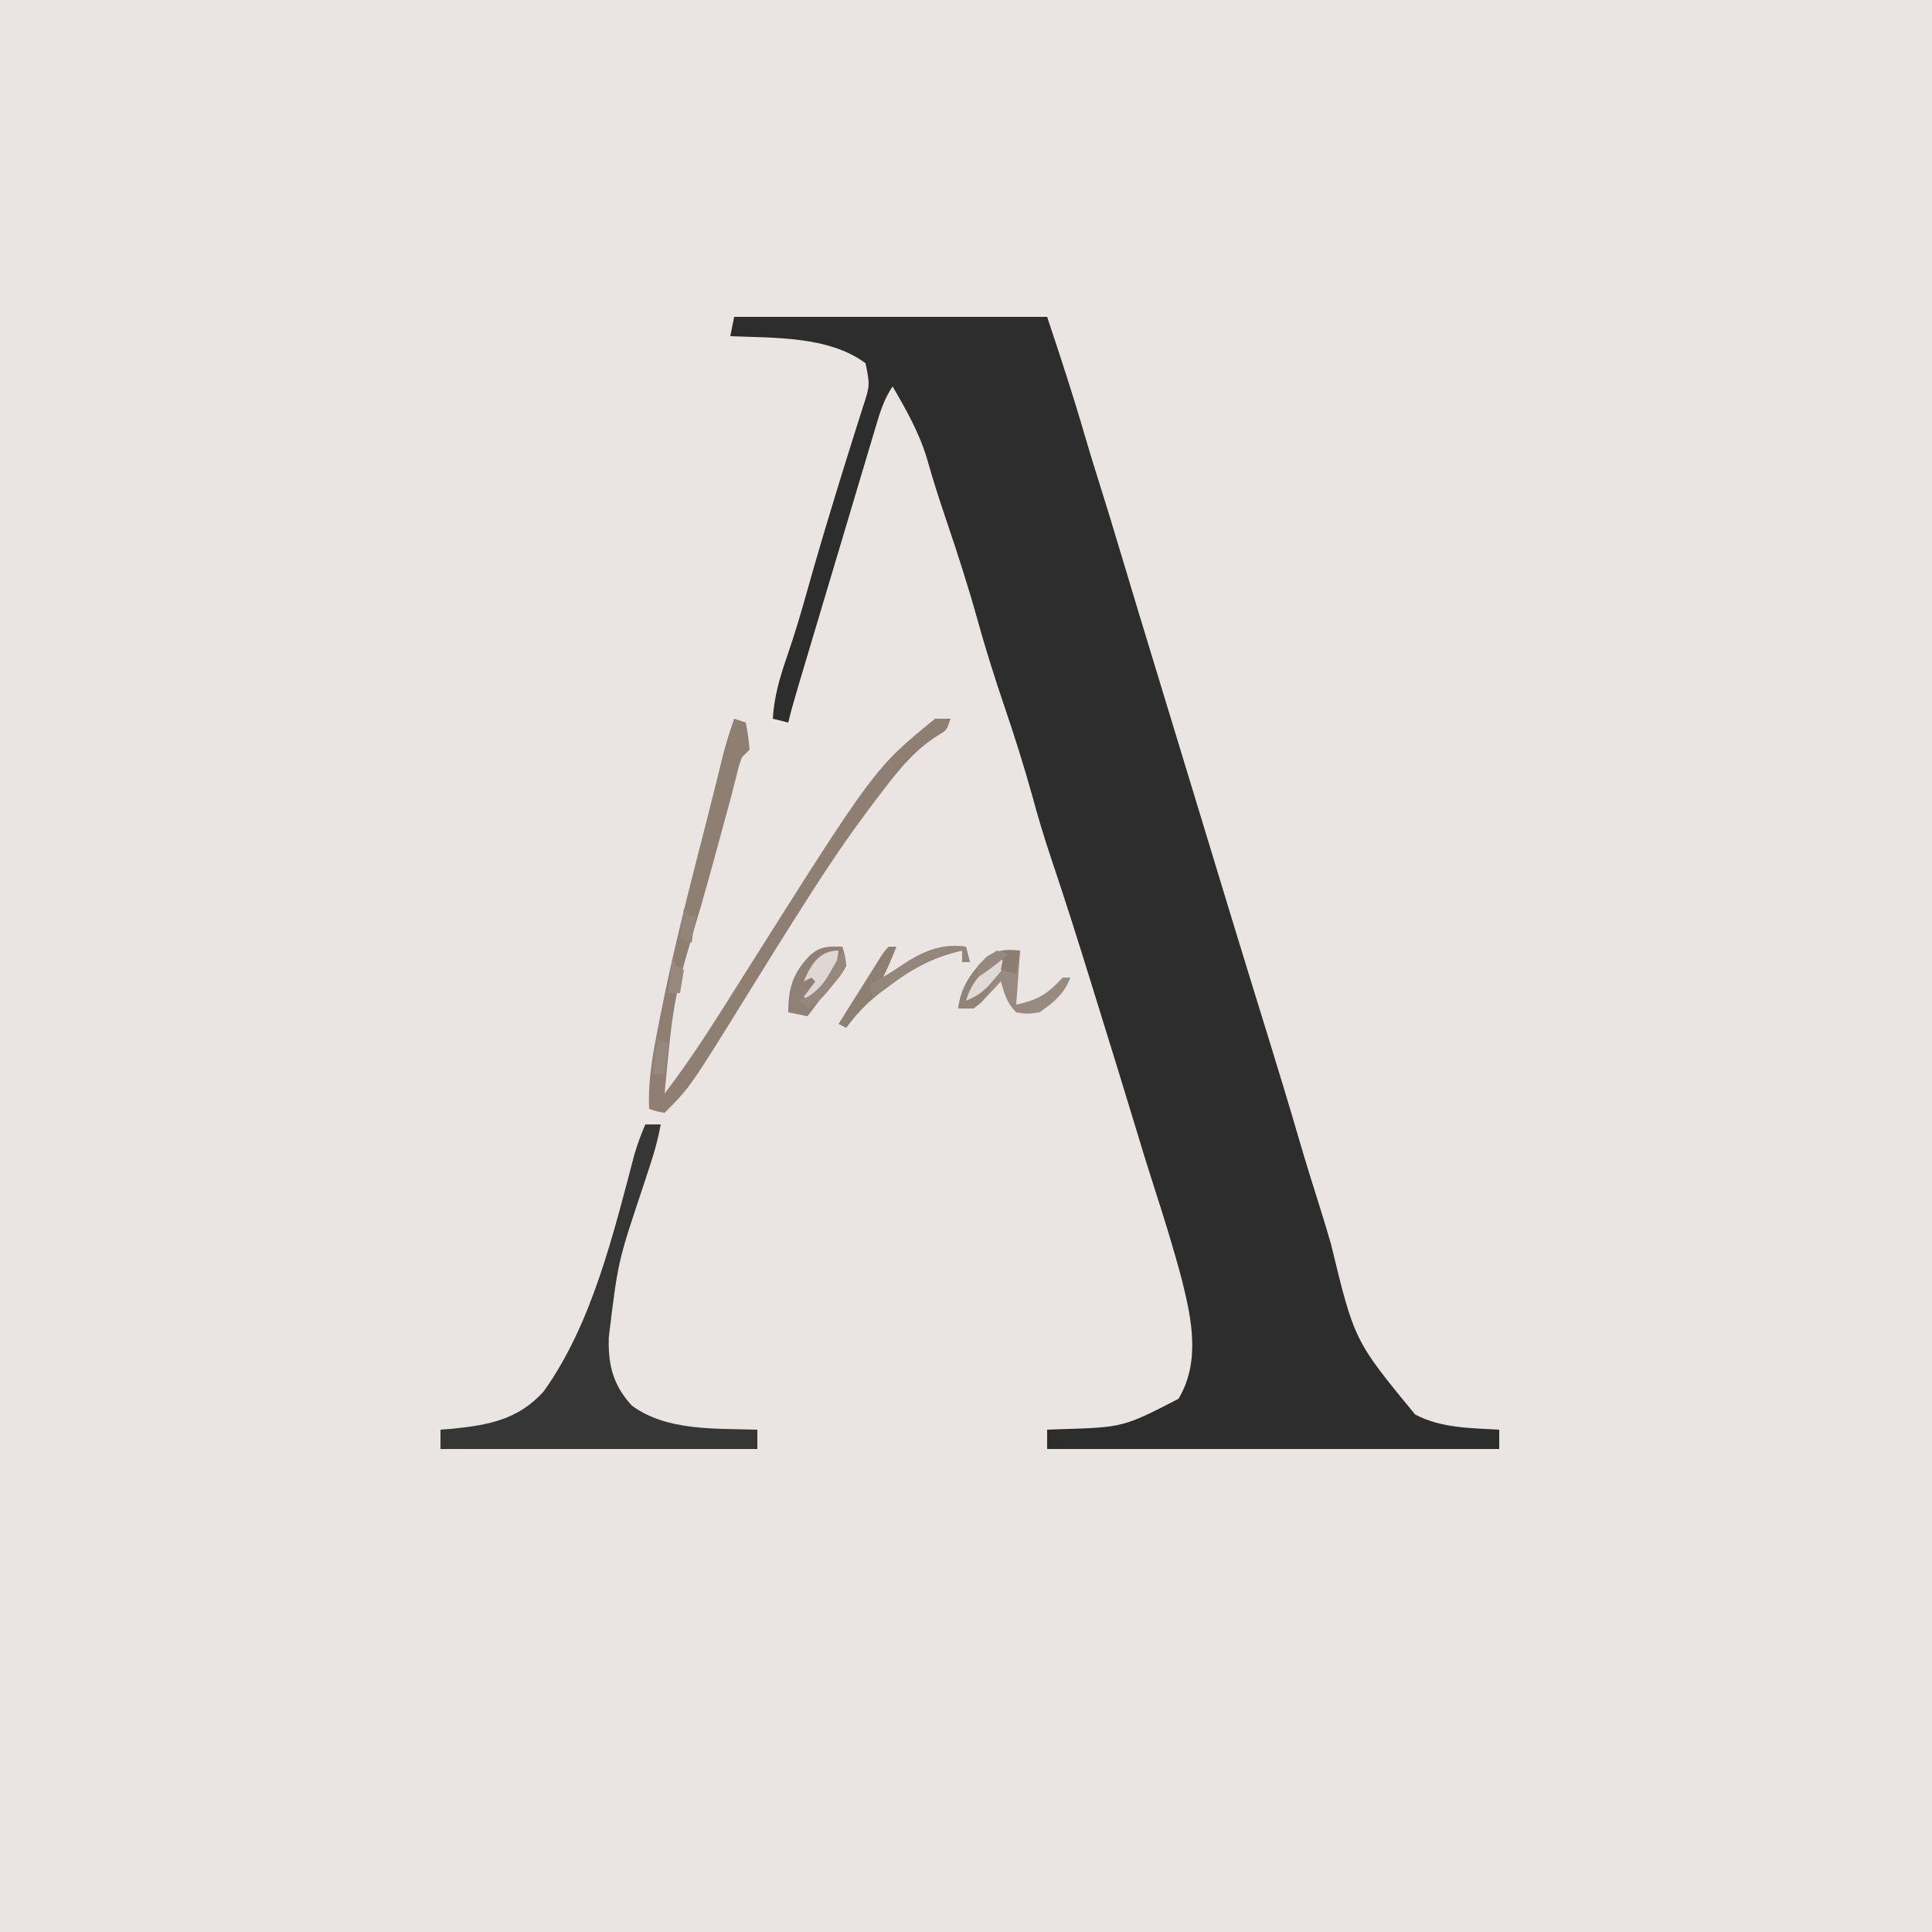 <?xml version="1.0" encoding="UTF-8"?>
<svg version="1.1" xmlns="http://www.w3.org/2000/svg" width="500" height="500">
<path d="M0 0 C165 0 330 0 500 0 C500 165 500 330 500 500 C335 500 170 500 0 500 C0 335 0 170 0 0 Z " fill="#EAE5E3" transform="translate(0,0)"/>
<path d="M0 0 C26.73 0 53.46 0 81 0 C84.434 10.302 87.778 20.457 90.789 30.863 C91.951 34.864 93.184 38.84 94.438 42.812 C96.298 48.715 98.103 54.633 99.875 60.562 C102.918 70.745 106.009 80.912 109.109 91.077 C110.574 95.884 112.037 100.692 113.5 105.5 C114.083 107.417 114.667 109.333 115.25 111.25 C118.75 122.75 118.75 122.75 119.624 125.621 C120.211 127.551 120.799 129.48 121.386 131.41 C122.784 136.002 124.181 140.594 125.574 145.188 C128.342 154.305 131.126 163.418 133.934 172.523 C134.325 173.795 134.325 173.795 134.725 175.091 C136.032 179.33 137.339 183.569 138.649 187.807 C141.261 196.268 143.833 204.739 146.307 213.242 C148.017 219.112 149.845 224.941 151.688 230.77 C152.637 233.8 153.546 236.839 154.438 239.887 C160.516 264.97 160.516 264.97 176.238 284.074 C182.988 287.621 190.542 287.574 198 288 C198 289.65 198 291.3 198 293 C159.39 293 120.78 293 81 293 C81 291.35 81 289.7 81 288 C82.016 287.963 83.032 287.925 84.078 287.887 C100.676 287.393 100.676 287.393 115 280 C120.679 270.462 118.456 259.493 115.875 249.25 C113.709 241.045 111.187 232.95 108.57 224.879 C106.983 219.98 105.487 215.056 104 210.125 C100.67 199.131 97.275 188.157 93.868 177.187 C93.257 175.217 92.646 173.247 92.036 171.277 C88.795 160.812 85.487 150.38 81.989 139.998 C80.2 134.665 78.593 129.305 77.125 123.875 C74.983 116.164 72.574 108.577 70 101 C67.468 93.546 65.102 86.086 63 78.5 C60.56 69.699 57.761 61.049 54.823 52.403 C53.066 47.232 51.415 42.069 49.938 36.812 C47.914 30.02 44.555 24.101 41 18 C38.735 21.397 37.727 24.753 36.586 28.621 C36.353 29.395 36.12 30.169 35.88 30.967 C35.112 33.527 34.351 36.09 33.59 38.652 C33.057 40.432 32.525 42.212 31.991 43.992 C30.588 48.679 29.191 53.368 27.795 58.058 C26.655 61.884 25.511 65.71 24.366 69.535 C23.002 74.094 21.639 78.655 20.277 83.215 C20.017 84.085 19.757 84.956 19.489 85.853 C18.753 88.318 18.019 90.784 17.285 93.25 C17.067 93.979 16.85 94.708 16.625 95.459 C15.684 98.625 14.758 101.785 14 105 C12.68 104.67 11.36 104.34 10 104 C10.362 98.081 11.916 92.98 13.855 87.388 C15.716 81.974 17.328 76.512 18.875 71 C20.999 63.452 23.207 55.936 25.5 48.438 C25.789 47.487 26.078 46.536 26.376 45.557 C27.83 40.789 29.305 36.029 30.812 31.277 C31.097 30.367 31.381 29.457 31.674 28.52 C32.21 26.804 32.755 25.09 33.311 23.381 C35.155 17.706 35.155 17.706 34 12 C24.41 4.915 10.325 5.494 -1 5 C-0.67 3.35 -0.34 1.7 0 0 Z " fill="#2E2D2D" transform="translate(190,82)"/>
<path d="M0 0 C1.32 0 2.64 0 4 0 C3.35 3.577 2.435 6.945 1.293 10.395 C0.955 11.424 0.618 12.454 0.27 13.516 C-0.088 14.604 -0.445 15.692 -0.812 16.812 C-7.077 35.553 -7.077 35.553 -9.438 55.062 C-9.448 55.753 -9.458 56.444 -9.469 57.156 C-9.358 63.454 -7.761 68.063 -3.5 72.75 C5.565 79.438 18.256 78.657 29 79 C29 80.65 29 82.3 29 84 C1.94 84 -25.12 84 -53 84 C-53 82.35 -53 80.7 -53 79 C-51.55 78.888 -51.55 78.888 -50.07 78.773 C-40.699 77.827 -32.865 76.448 -26.27 69.062 C-13.717 51.508 -8.182 28.055 -2.759 7.561 C-1.989 4.963 -1.045 2.498 0 0 Z " fill="#373636" transform="translate(167,291)"/>
<path d="M0 0 C0.99 0.33 1.98 0.66 3 1 C3.625 4.375 3.625 4.375 4 8 C3.34 8.66 2.68 9.32 2 10 C1.194 12.304 1.194 12.304 0.551 14.98 C0.294 15.971 0.037 16.961 -0.228 17.982 C-0.483 18.978 -0.738 19.974 -1 21 C-1.461 22.705 -1.926 24.41 -2.395 26.113 C-3.128 28.802 -3.861 31.491 -4.59 34.181 C-5.876 38.92 -7.18 43.651 -8.547 48.367 C-15.682 72.322 -15.682 72.322 -18 97 C-10.654 87.464 -4.366 77.262 2.05 67.091 C36.323 12.764 36.323 12.764 52 0 C53.32 0 54.64 0 56 0 C55 3 55 3 52.875 4.25 C46.17 8.331 41.354 14.8 36.688 21 C36.126 21.742 35.564 22.484 34.985 23.249 C29.687 30.308 24.754 37.566 20 45 C19.554 45.698 19.107 46.395 18.647 47.114 C13.778 54.747 8.972 62.419 4.219 70.125 C-11.404 95.404 -11.404 95.404 -18 102 C-20.125 101.625 -20.125 101.625 -22 101 C-22.348 93.605 -21.051 86.741 -19.625 79.5 C-19.498 78.845 -19.37 78.19 -19.239 77.516 C-15.888 60.368 -11.52 43.462 -7.163 26.547 C-6.386 23.523 -5.624 20.496 -4.876 17.464 C-4.698 16.742 -4.519 16.02 -4.335 15.276 C-3.855 13.323 -3.377 11.369 -2.899 9.416 C-2.058 6.222 -1.083 3.119 0 0 Z " fill="#8F7F73" transform="translate(190,186)"/>
<path d="M0 0 C-0.33 4.62 -0.66 9.24 -1 14 C4.599 12.792 7.028 11.313 11 7 C11.66 7 12.32 7 13 7 C11.432 11.234 8.654 13.47 5 16 C1.75 16.438 1.75 16.438 -1 16 C-3.463 13.537 -3.998 11.293 -5 8 C-5.459 8.505 -5.918 9.011 -6.391 9.531 C-7.004 10.181 -7.618 10.831 -8.25 11.5 C-8.853 12.15 -9.457 12.799 -10.078 13.469 C-12 15 -12 15 -16 15 C-15.332 9.32 -12.607 5.607 -8.625 1.625 C-6 0 -6 0 0 0 Z " fill="#998A7F" transform="translate(264,246)"/>
<path d="M0 0 C0.703 2.215 0.703 2.215 1 5 C-0.328 7.316 -0.328 7.316 -2.25 9.562 C-2.874 10.306 -3.498 11.05 -4.141 11.816 C-4.754 12.537 -5.368 13.258 -6 14 C-7.01 15.326 -8.013 16.657 -9 18 C-10.65 17.67 -12.3 17.34 -14 17 C-13.971 10.637 -12.863 6.973 -8.473 2.312 C-5.686 -0.171 -3.624 -0.095 0 0 Z " fill="#908075" transform="translate(218,245)"/>
<path d="M0 0 C0.66 0 1.32 0 2 0 C0.801 3.083 -0.477 6.063 -2 9 C-1.361 8.443 -0.721 7.886 -0.062 7.312 C6.554 2.317 11.566 -0.767 20 0 C20.495 1.98 20.495 1.98 21 4 C20.34 4 19.68 4 19 4 C19 3.01 19 2.02 19 1 C11.06 2.774 5.377 6.013 -1 11 C-1.601 11.459 -2.201 11.918 -2.82 12.391 C-6.026 14.936 -8.563 17.72 -11 21 C-11.66 20.67 -12.32 20.34 -13 20 C-11.023 16.853 -9.043 13.707 -7.062 10.562 C-6.499 9.665 -5.935 8.767 -5.354 7.842 C-4.546 6.561 -4.546 6.561 -3.723 5.254 C-3.225 4.463 -2.728 3.672 -2.215 2.858 C-1 1 -1 1 0 0 Z " fill="#8E7F73" transform="translate(230,245)"/>
<path d="M0 0 C-0.33 1.98 -0.66 3.96 -1 6 C-2.32 5.67 -3.64 5.34 -5 5 C-4.67 4.34 -4.34 3.68 -4 3 C-7.452 4.426 -9.101 6.097 -11.25 9.125 C-11.771 9.849 -12.292 10.574 -12.828 11.32 C-13.215 11.875 -13.602 12.429 -14 13 C-11.69 11.35 -9.38 9.7 -7 8 C-8.282 10.86 -9.492 13.07 -12 15 C-13.32 15 -14.64 15 -16 15 C-15.332 9.32 -12.607 5.607 -8.625 1.625 C-5.502 -0.309 -3.609 -0.336 0 0 Z " fill="#928378" transform="translate(264,246)"/>
<path d="M0 0 C0.33 1.32 0.66 2.64 1 4 C0.34 4 -0.32 4 -1 4 C-1 3.01 -1 2.02 -1 1 C-8.954 2.777 -14.559 6.096 -21 11 C-21.99 11.66 -22.98 12.32 -24 13 C-24.33 12.01 -24.66 11.02 -25 10 C-23.942 9.372 -23.942 9.372 -22.863 8.73 C-20.948 7.573 -19.049 6.388 -17.168 5.176 C-11.152 1.415 -7.142 -0.961 0 0 Z " fill="#95867B" transform="translate(250,245)"/>
<path d="M0 0 C-0.34 5.442 -3.703 8.937 -7 13 C-7.66 12.67 -8.32 12.34 -9 12 C-8.01 10.68 -7.02 9.36 -6 8 C-6.33 7.67 -6.66 7.34 -7 7 C-7.99 7.495 -7.99 7.495 -9 8 C-7.136 3.65 -5.024 0 0 0 Z " fill="#DED7D4" transform="translate(217,246)"/>
<path d="M0 0 C0.99 0.33 1.98 0.66 3 1 C1.925 2.299 0.84 3.589 -0.25 4.875 C-0.853 5.594 -1.457 6.314 -2.078 7.055 C-3.971 8.971 -5.537 9.964 -8 11 C-6.527 5.991 -3.725 3.482 0 0 Z " fill="#E0DAD7" transform="translate(258,248)"/>
<path d="M0 0 C0.703 1.711 0.703 1.711 1 4 C-0.328 6.289 -0.328 6.289 -2.25 8.625 C-2.874 9.401 -3.498 10.177 -4.141 10.977 C-6 13 -6 13 -9 15 C-9.66 14.34 -10.32 13.68 -11 13 C-9.865 12.418 -9.865 12.418 -8.707 11.824 C-5.656 9.768 -4.468 8 -2.688 4.812 C-2.176 3.911 -1.664 3.01 -1.137 2.082 C-0.762 1.395 -0.386 0.708 0 0 Z " fill="#96887D" transform="translate(218,246)"/>
<path d="M0 0 C0.99 0.33 1.98 0.66 3 1 C2.67 3.64 2.34 6.28 2 9 C1.01 9 0.02 9 -1 9 C-0.67 6.03 -0.34 3.06 0 0 Z " fill="#96877C" transform="translate(170,269)"/>
<path d="M0 0 C0.33 0.66 0.66 1.32 1 2 C1.66 2.33 2.32 2.66 3 3 C2.67 4.98 2.34 6.96 2 9 C1.01 9 0.02 9 -1 9 C-0.67 6.03 -0.34 3.06 0 0 Z " fill="#97897E" transform="translate(174,248)"/>
<path d="M0 0 C1.32 0 2.64 0 4 0 C3.67 1.98 3.34 3.96 3 6 C1.68 5.67 0.36 5.34 -1 5 C-0.67 3.35 -0.34 1.7 0 0 Z " fill="#8D7D71" transform="translate(260,246)"/>
<path d="M0 0 C0.99 0.33 1.98 0.66 3 1 C0.385 3.12 -2.196 5.131 -5 7 C-5 6.01 -5 5.02 -5 4 C-2.688 1.75 -2.688 1.75 0 0 Z " fill="#97897E" transform="translate(258,246)"/>
<path d="M0 0 C0.33 0.66 0.66 1.32 1 2 C1.66 2 2.32 2 3 2 C2.67 4.31 2.34 6.62 2 9 C1.01 8.67 0.02 8.34 -1 8 C-0.67 5.36 -0.34 2.72 0 0 Z " fill="#94857A" transform="translate(177,235)"/>
</svg>
